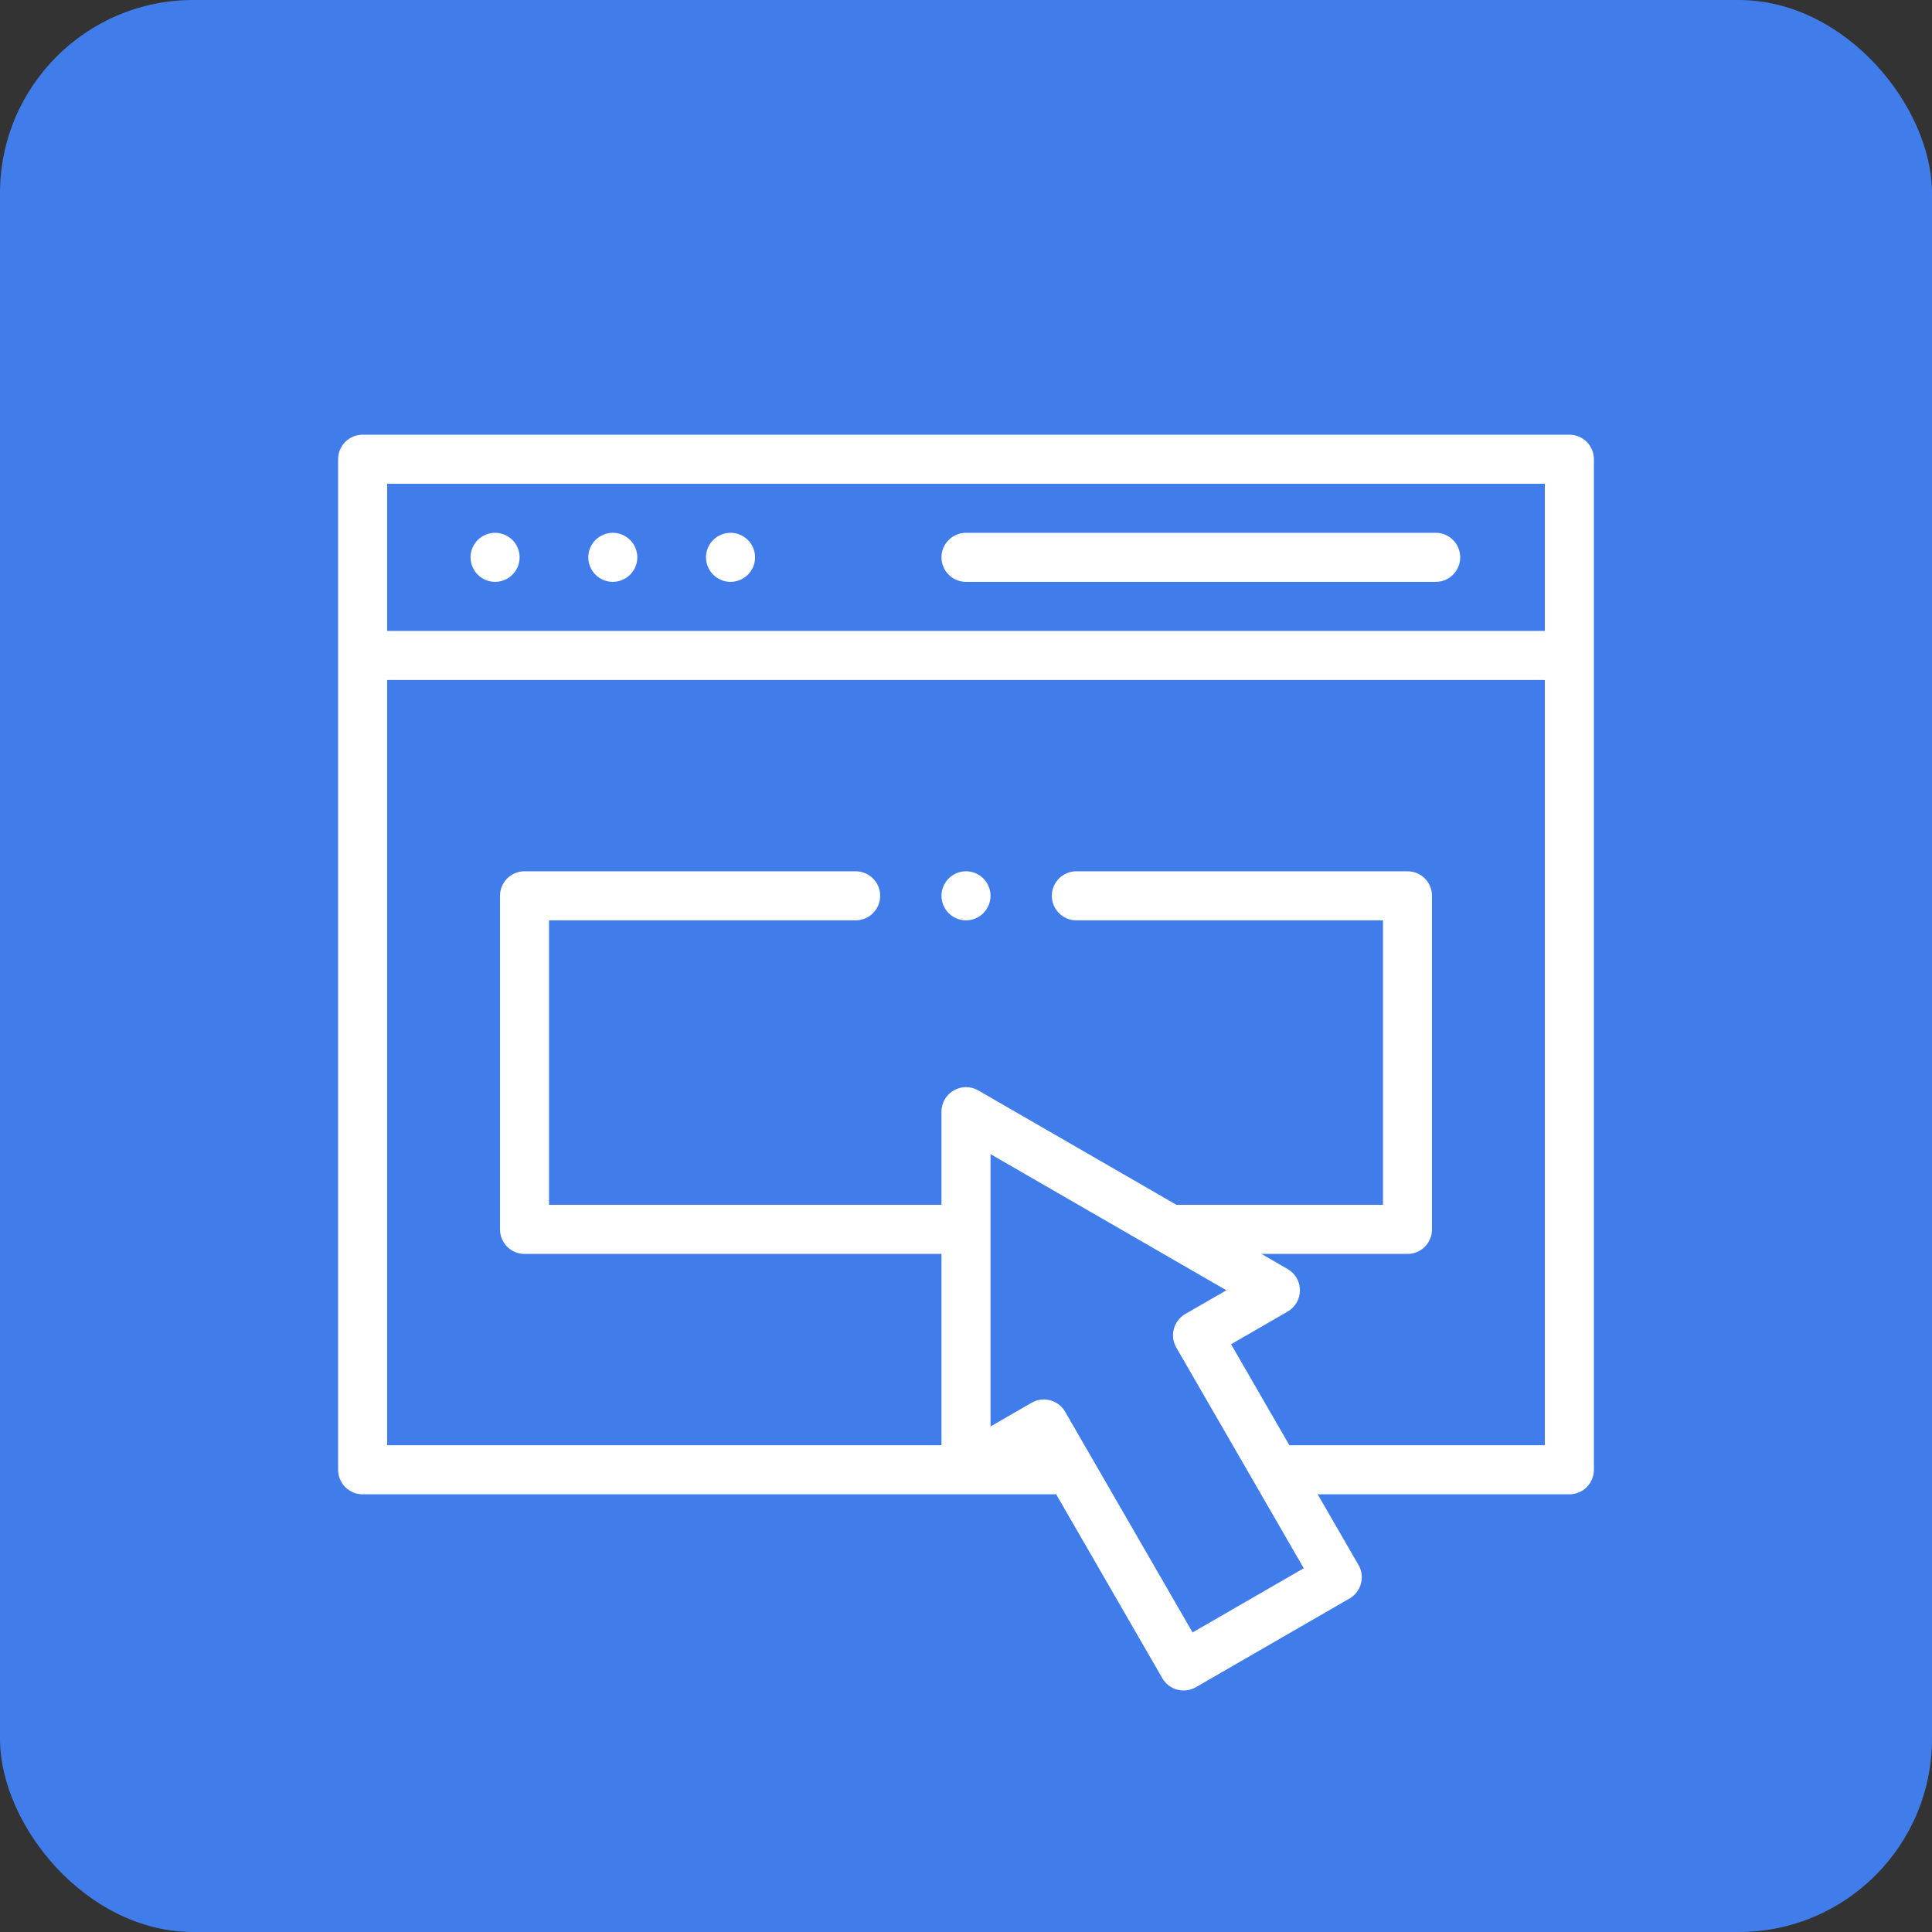 <svg width="40" height="40" viewBox="0 0 40 40" fill="none" xmlns="http://www.w3.org/2000/svg">
<rect x="0" y="0" width="40" height="40" fill="#333333" stroke="none"/>
<rect width="40" height="40" rx="4" fill="#417DEA"/>
<path d="M32.492 9H7.508C7.227 9 7 9.227 7 9.508V30.43C7 30.71 7.227 30.938 7.508 30.938H21.867L24.065 34.746C24.133 34.863 24.244 34.948 24.374 34.983C24.417 34.994 24.461 35 24.505 35C24.594 35 24.681 34.977 24.759 34.932L27.941 33.095C28.183 32.955 28.267 32.644 28.126 32.401L27.281 30.938H32.492C32.773 30.938 33 30.71 33 30.43V9.508C33 9.227 32.773 9 32.492 9ZM31.984 10.016V13.062H8.016V10.016H31.984ZM24.691 33.798L22.052 29.228C21.985 29.111 21.874 29.026 21.744 28.992C21.701 28.98 21.657 28.974 21.613 28.974C21.524 28.974 21.437 28.997 21.359 29.042L20.508 29.533V23.895L25.391 26.714L24.54 27.205C24.297 27.346 24.214 27.656 24.354 27.899L26.993 32.469L24.691 33.798ZM26.695 29.922L25.488 27.831L26.66 27.154C26.817 27.063 26.914 26.896 26.914 26.714C26.914 26.533 26.817 26.365 26.66 26.275L26.117 25.961H29.141C29.421 25.961 29.648 25.734 29.648 25.453V18.547C29.648 18.266 29.421 18.039 29.141 18.039H22.285C22.005 18.039 21.777 18.266 21.777 18.547C21.777 18.827 22.005 19.055 22.285 19.055H28.633V24.945H24.358L20.254 22.576C20.097 22.485 19.903 22.485 19.746 22.576C19.589 22.667 19.492 22.834 19.492 23.016V24.945H11.367V19.055H17.715C17.995 19.055 18.223 18.827 18.223 18.547C18.223 18.266 17.995 18.039 17.715 18.039H10.859C10.579 18.039 10.352 18.266 10.352 18.547V25.453C10.352 25.734 10.579 25.961 10.859 25.961H19.492V29.922H8.016V14.078H31.984V29.922H26.695Z" fill="white"/>
<path d="M10.25 12.047C10.384 12.047 10.515 11.992 10.609 11.898C10.704 11.804 10.758 11.673 10.758 11.539C10.758 11.405 10.704 11.274 10.609 11.18C10.515 11.086 10.384 11.031 10.25 11.031C10.116 11.031 9.985 11.086 9.891 11.18C9.797 11.274 9.742 11.405 9.742 11.539C9.742 11.673 9.797 11.804 9.891 11.898C9.985 11.992 10.116 12.047 10.25 12.047V12.047Z" fill="white"/>
<path d="M12.688 12.047C12.821 12.047 12.952 11.992 13.046 11.898C13.141 11.804 13.195 11.673 13.195 11.539C13.195 11.405 13.141 11.274 13.046 11.18C12.952 11.086 12.821 11.031 12.688 11.031C12.554 11.031 12.423 11.086 12.329 11.18C12.234 11.274 12.18 11.405 12.18 11.539C12.18 11.673 12.234 11.804 12.329 11.898C12.423 11.992 12.554 12.047 12.688 12.047Z" fill="white"/>
<path d="M15.125 12.047C15.259 12.047 15.39 11.992 15.484 11.898C15.579 11.804 15.633 11.673 15.633 11.539C15.633 11.405 15.579 11.274 15.484 11.18C15.39 11.086 15.259 11.031 15.125 11.031C14.991 11.031 14.86 11.086 14.766 11.18C14.671 11.274 14.617 11.405 14.617 11.539C14.617 11.673 14.671 11.804 14.766 11.898C14.86 11.992 14.991 12.047 15.125 12.047Z" fill="white"/>
<path d="M20 12.047H29.725C30.005 12.047 30.232 11.819 30.232 11.539C30.232 11.259 30.005 11.031 29.725 11.031H20C19.72 11.031 19.492 11.259 19.492 11.539C19.492 11.819 19.72 12.047 20 12.047Z" fill="white"/>
<path d="M20 18.039C19.866 18.039 19.735 18.093 19.641 18.188C19.547 18.282 19.492 18.413 19.492 18.547C19.492 18.68 19.547 18.811 19.641 18.906C19.735 19 19.866 19.055 20 19.055C20.134 19.055 20.265 19 20.359 18.906C20.453 18.811 20.508 18.68 20.508 18.547C20.508 18.413 20.453 18.282 20.359 18.188C20.265 18.093 20.134 18.039 20 18.039Z" fill="white"/>
</svg>
